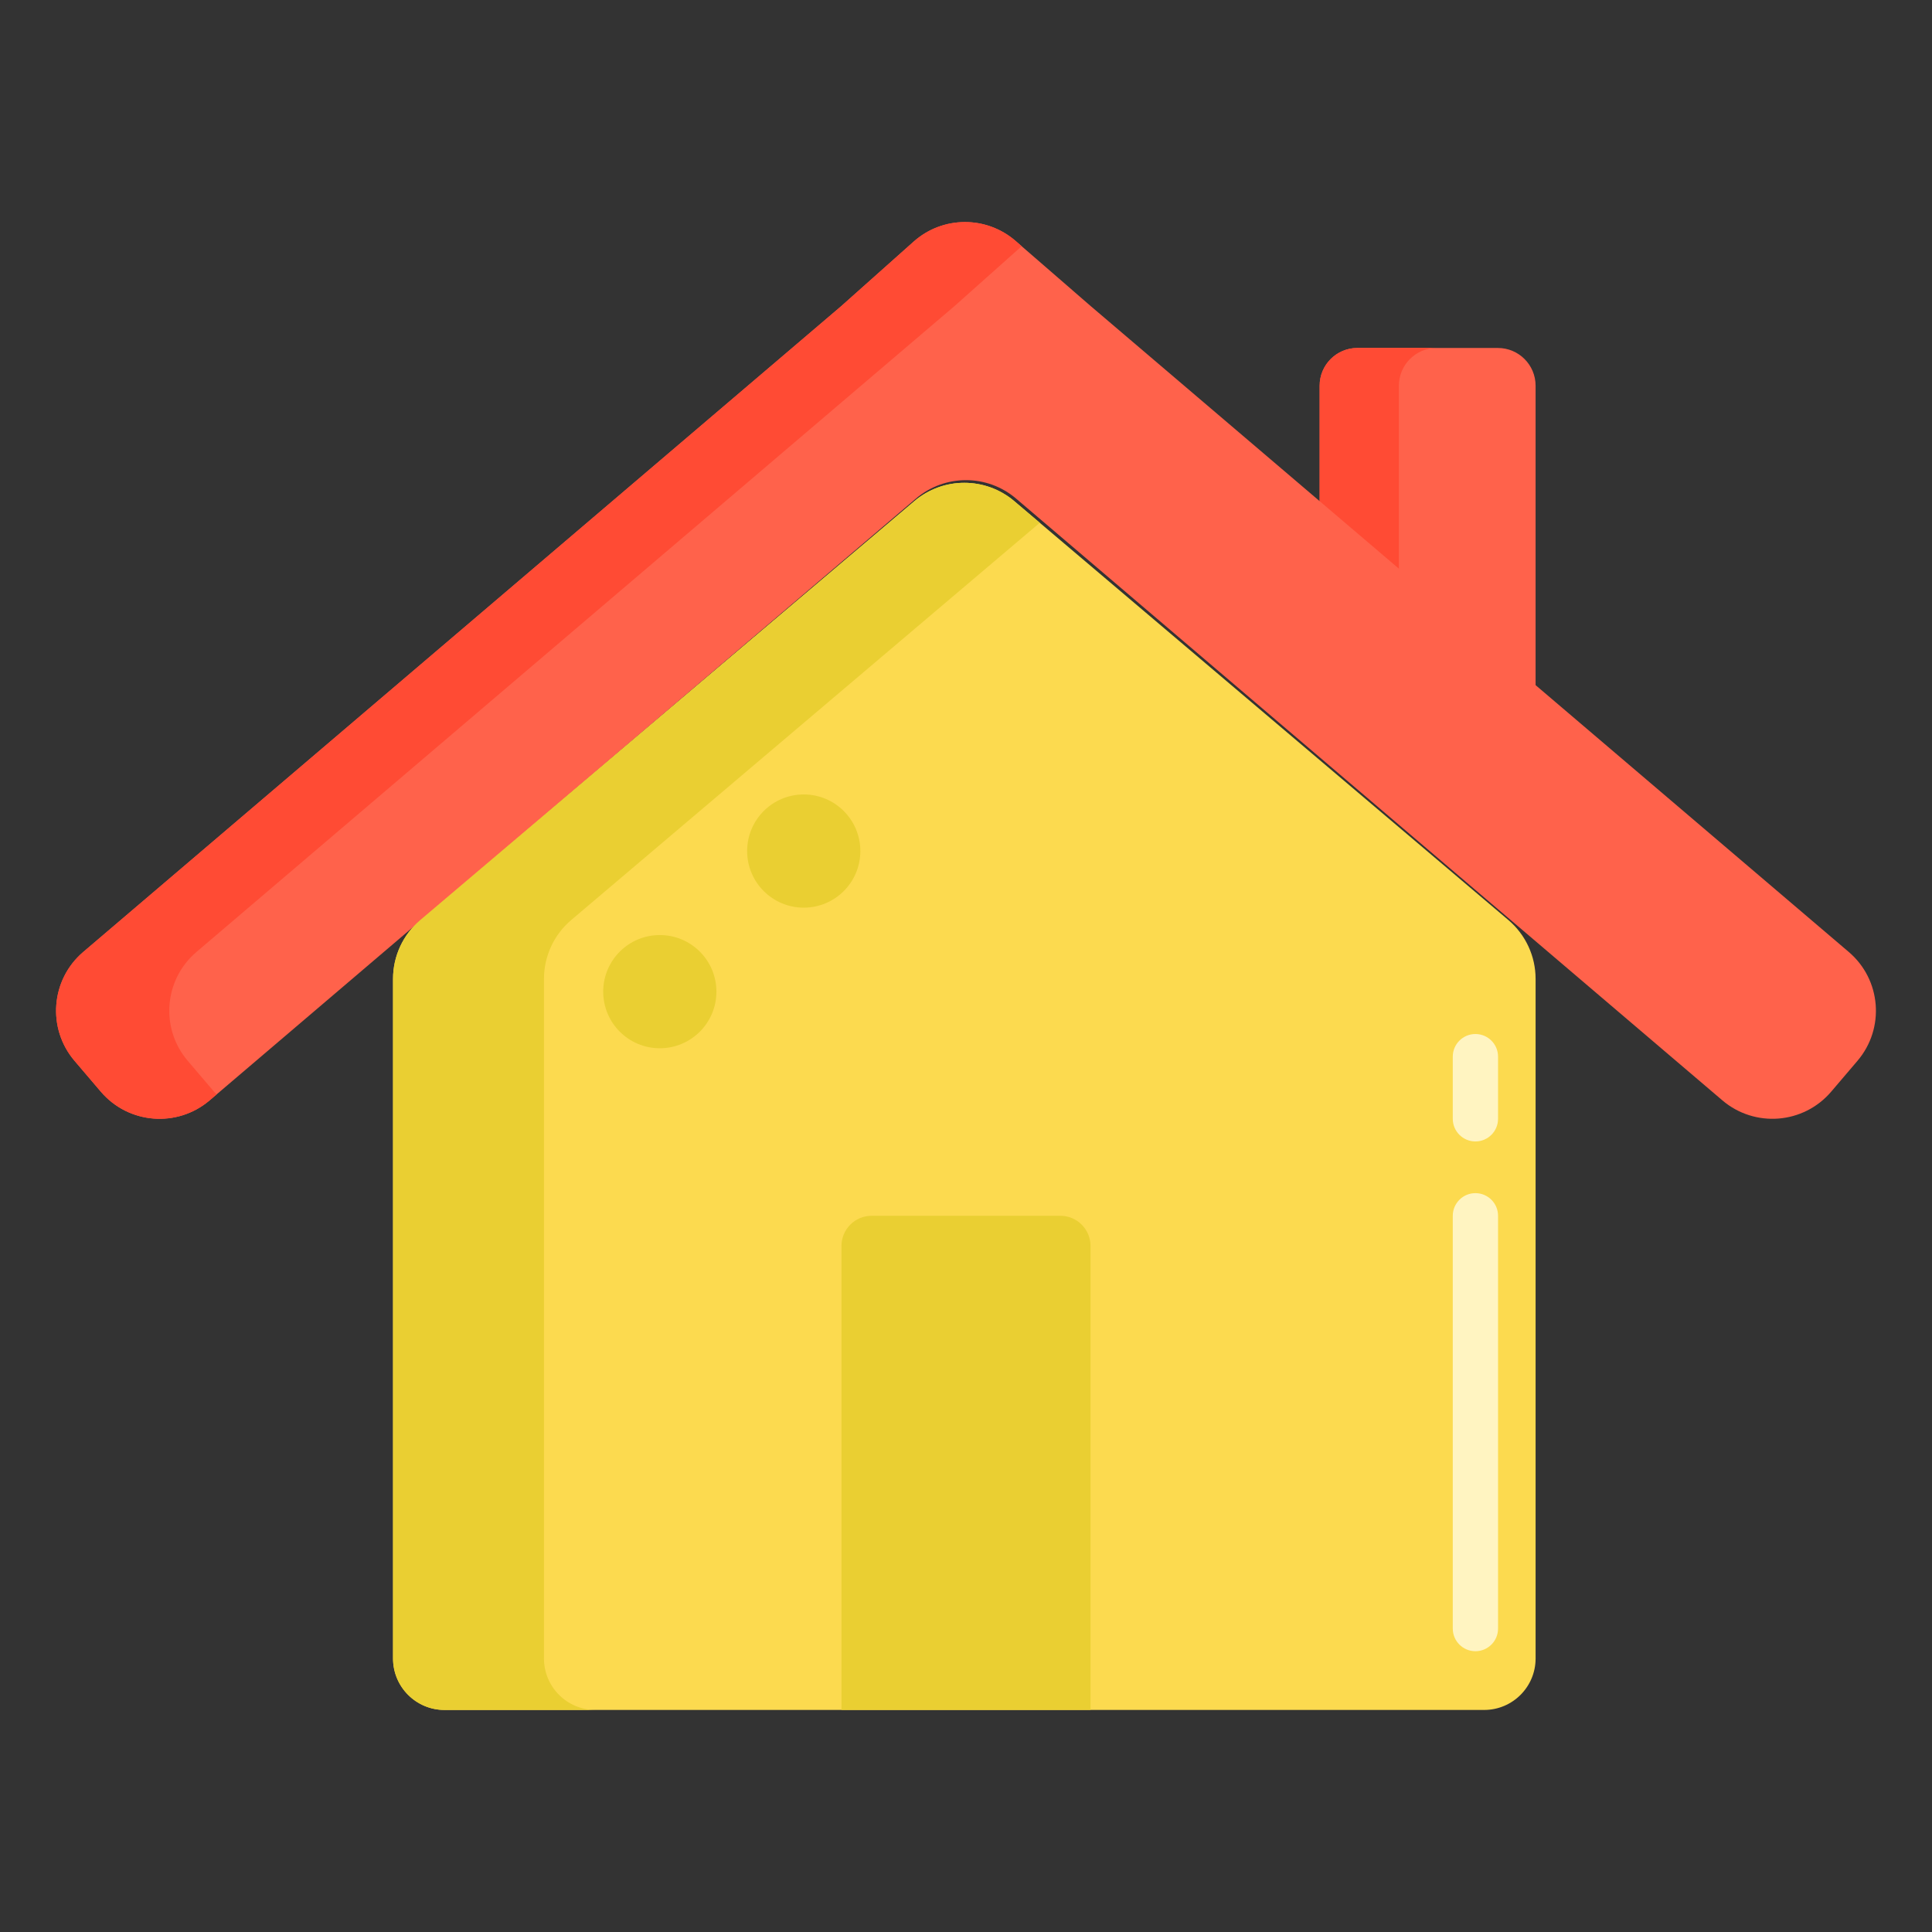 <?xml version="1.0" encoding="utf-8"?>
<!-- Generator: Adobe Illustrator 22.1.0, SVG Export Plug-In . SVG Version: 6.00 Build 0)  -->
<svg xmlns="http://www.w3.org/2000/svg" xmlns:xlink="http://www.w3.org/1999/xlink" version="1.1" id="Layer_1" x="0px" y="0px" viewBox="0 0 512 512" style="enable-background:new 0 0 512 512;" xml:space="preserve" width="512" height="512">
<rect x="0" y="0" width="512" height="512" fill="#333333" stroke="none"/>
<style type="text/css">
	.st0{fill:#FF624B;}
	.st1{fill:#FFC34C;}
	.st2{fill:#F9BB32;}
	.st3{fill:#DB9C2E;}
	.st4{fill:#FF4B34;}
	.st5{fill:#FF9079;}
	.st6{fill:#FCE575;}
	.st7{fill:#FFD551;}
	.st8{fill:#FFF4C1;}
	.st9{fill:#FFB74B;}
	.st10{fill:#EACF32;}
	.st11{fill:#99AF17;}
	.st12{fill:#CCC033;}
	.st13{fill:#FCDA4F;}
	.st14{fill:#FFA730;}
	.st15{fill:#FFEACF;}
	.st16{fill:#FFD59A;}
	.st17{fill:#FFDF74;}
	.st18{fill:#E58D23;}
	.st19{fill:#BF6C0D;}
	.st20{fill:#A56021;}
	.st21{fill:#8C4C17;}
	.st22{fill:#FFEA63;}
	.st23{fill:#FCF9DE;}
</style>
<g>
	<g>
		<path class="st0" d="M406.949,192.875h-57.231v-90.659c0-5.523,4.477-10,10-10h37.231c5.523,0,10,4.477,10,10V192.875z"/>
	</g>
	<g>
		<path class="st4" d="M380.719,92.216h-21c-5.523,0-10,4.477-10,10v90.659h21v-90.659    C370.719,96.693,375.196,92.216,380.719,92.216z"/>
	</g>
	<g>
		<path class="st13" d="M242.324,132.803L111.387,243.808c-4.585,3.887-7.229,9.594-7.229,15.606v180.102    c0,7.533,6.106,13.639,13.639,13.639H393.31c7.533,0,13.639-6.107,13.639-13.639V259.413c0-6.011-2.644-11.718-7.229-15.606    L268.784,132.803C261.151,126.332,249.957,126.332,242.324,132.803z"/>
	</g>
	<g>
		<path class="st0" d="M492.252,281.126c7.328-8.601,6.296-21.513-2.304-28.841L289.058,81.123l-19.916-17.274    c-7.77-6.739-19.336-6.662-27.016,0.181l-19.183,17.093L22.053,252.285c-8.601,7.328-9.632,20.241-2.304,28.841l6.967,8.177    c7.328,8.601,20.241,9.632,28.841,2.304L242.732,132.13c7.646-6.515,18.891-6.515,26.537,0l187.175,159.477    c8.601,7.328,21.513,6.296,28.841-2.304L492.252,281.126z"/>
	</g>
	<g>
		<g>
			<path class="st4" d="M56.715,289.303l-6.967-8.177c-7.328-8.601-6.296-21.513,2.304-28.841l200.89-171.162l17.814-15.873     l-1.615-1.401c-7.77-6.74-19.336-6.662-27.016,0.181l-19.183,17.093L22.053,252.285c-8.601,7.328-9.632,20.241-2.304,28.841     l6.967,8.177c7.328,8.601,20.24,9.632,28.841,2.304l1.848-1.574C57.175,289.789,56.935,289.561,56.715,289.303z"/>
		</g>
	</g>
	<g>
		<path class="st10" d="M144.158,439.515V259.413c0-6.011,2.644-11.718,7.229-15.605l124.167-105.265l-6.77-5.74    c-7.633-6.471-18.827-6.471-26.46,0L111.387,243.808c-4.585,3.887-7.229,9.594-7.229,15.605v180.102    c0,7.533,6.107,13.639,13.639,13.639h40C150.265,453.155,144.158,447.048,144.158,439.515z"/>
	</g>
	<g>
		<path class="st10" d="M289,453.155h-66V330.195c0-4.418,3.582-8,8-8h50c4.418,0,8,3.582,8,8V453.155z"/>
	</g>
	<g>
		<circle class="st10" cx="174.856" cy="262.798" r="15"/>
	</g>
	<g>
		<path class="st8" d="M391,302.494c-3.313,0-6-2.686-6-6v-16.47c0-3.314,2.687-6,6-6s6,2.686,6,6v16.47    C397,299.808,394.313,302.494,391,302.494z"/>
	</g>
	<g>
		<path class="st8" d="M391,437.588c-3.313,0-6-2.686-6-6V322.195c0-3.314,2.687-6,6-6s6,2.686,6,6v109.392    C397,434.901,394.313,437.588,391,437.588z"/>
	</g>
	<g>
		<circle class="st10" cx="213" cy="225.538" r="15"/>
	</g>
</g>
</svg>
